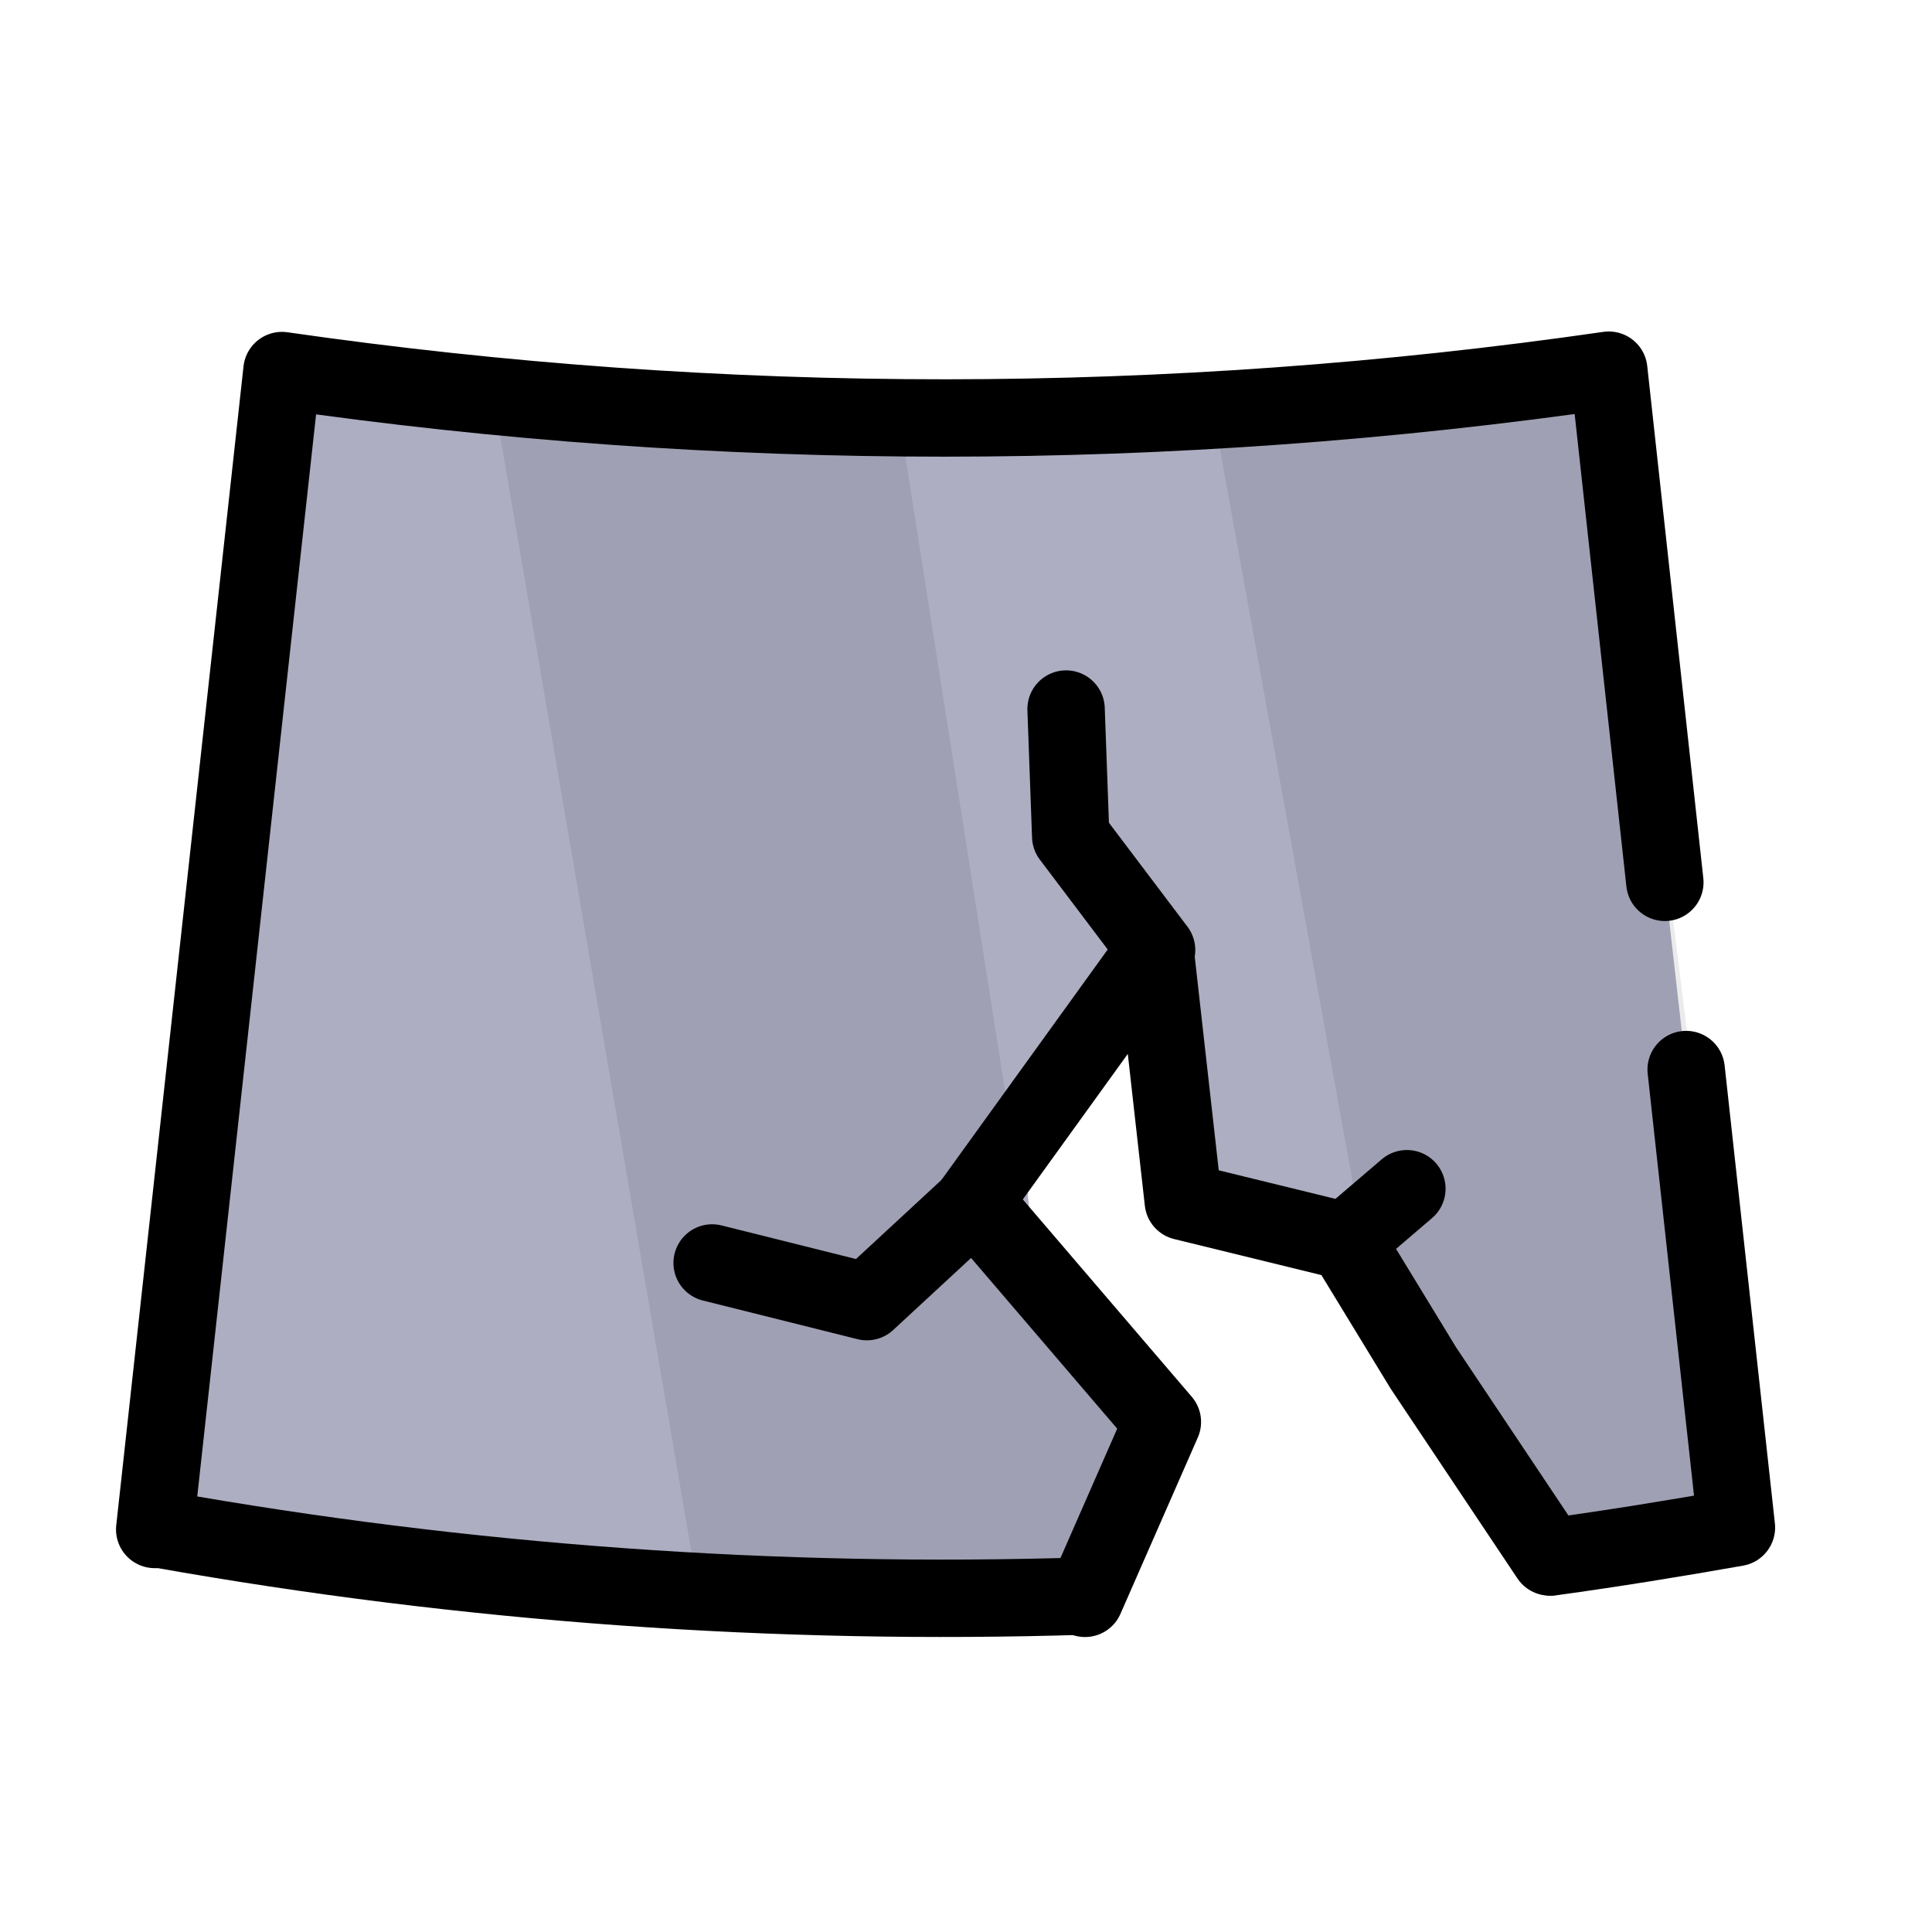<svg width="40" height="40" viewBox="0 0 40 40" fill="none" xmlns="http://www.w3.org/2000/svg">
<path d="M34.91 22.144L35.951 31.626C34.649 31.861 33.343 32.067 32.035 32.245C30.777 30.221 29.938 28.165 28.03 26.676C26.543 25.515 24.427 24.827 24.026 22.144C24.026 17.923 19.537 23.711 22.024 26.676C22.535 27.286 23.196 28.001 24.026 28.831C23.565 29.865 22.961 31.549 22.424 33.046C16.055 33.244 9.67 32.784 3.372 31.666H3.236L5.838 7.672C14.948 8.984 24.199 8.981 33.308 7.664L34.469 18.268" fill="#ADAEC2"/>
<path opacity="0.08" d="M35.174 31.979L32.083 32.235L28.383 26.557L25.099 8.425L29.904 7.8L33.172 7.208L35.871 28.959C36.183 31.122 36.6 31.65 35.174 31.979Z" fill="black"/>
<path opacity="0.08" d="M14.48 33.092L10.155 7.857L12.101 8.385L18.62 8.657L21.407 26.397L24.098 29.44L22.464 33.092H14.48Z" fill="black"/>
<path d="M22.464 33.044C16.059 33.248 9.65 32.787 3.34 31.666H3.203L5.838 7.672C14.948 8.984 24.199 8.981 33.308 7.664L34.469 18.268" stroke="black" stroke-width="1.602" stroke-linecap="round" stroke-linejoin="round"/>
<path d="M34.91 22.144L35.951 31.626C34.678 31.851 33.396 32.059 32.115 32.235" stroke="black" stroke-width="1.602" stroke-linecap="round" stroke-linejoin="round"/>
<path d="M32.083 32.235L29.472 28.327L27.87 25.7L24.499 24.875L23.914 19.669L20.158 24.875L24.066 29.44L22.464 33.092" stroke="black" stroke-width="1.602" stroke-linecap="round" stroke-linejoin="round"/>
<path d="M20.19 24.875L17.948 26.949L14.744 26.148" stroke="black" stroke-width="1.602" stroke-linecap="round" stroke-linejoin="round"/>
<path d="M29.128 24.611L27.854 25.7" stroke="black" stroke-width="1.602" stroke-linecap="round" stroke-linejoin="round"/>
<path d="M23.946 19.669L22.168 17.315L22.072 14.68" stroke="black" stroke-width="1.602" stroke-linecap="round" stroke-linejoin="round"/>
</svg>

